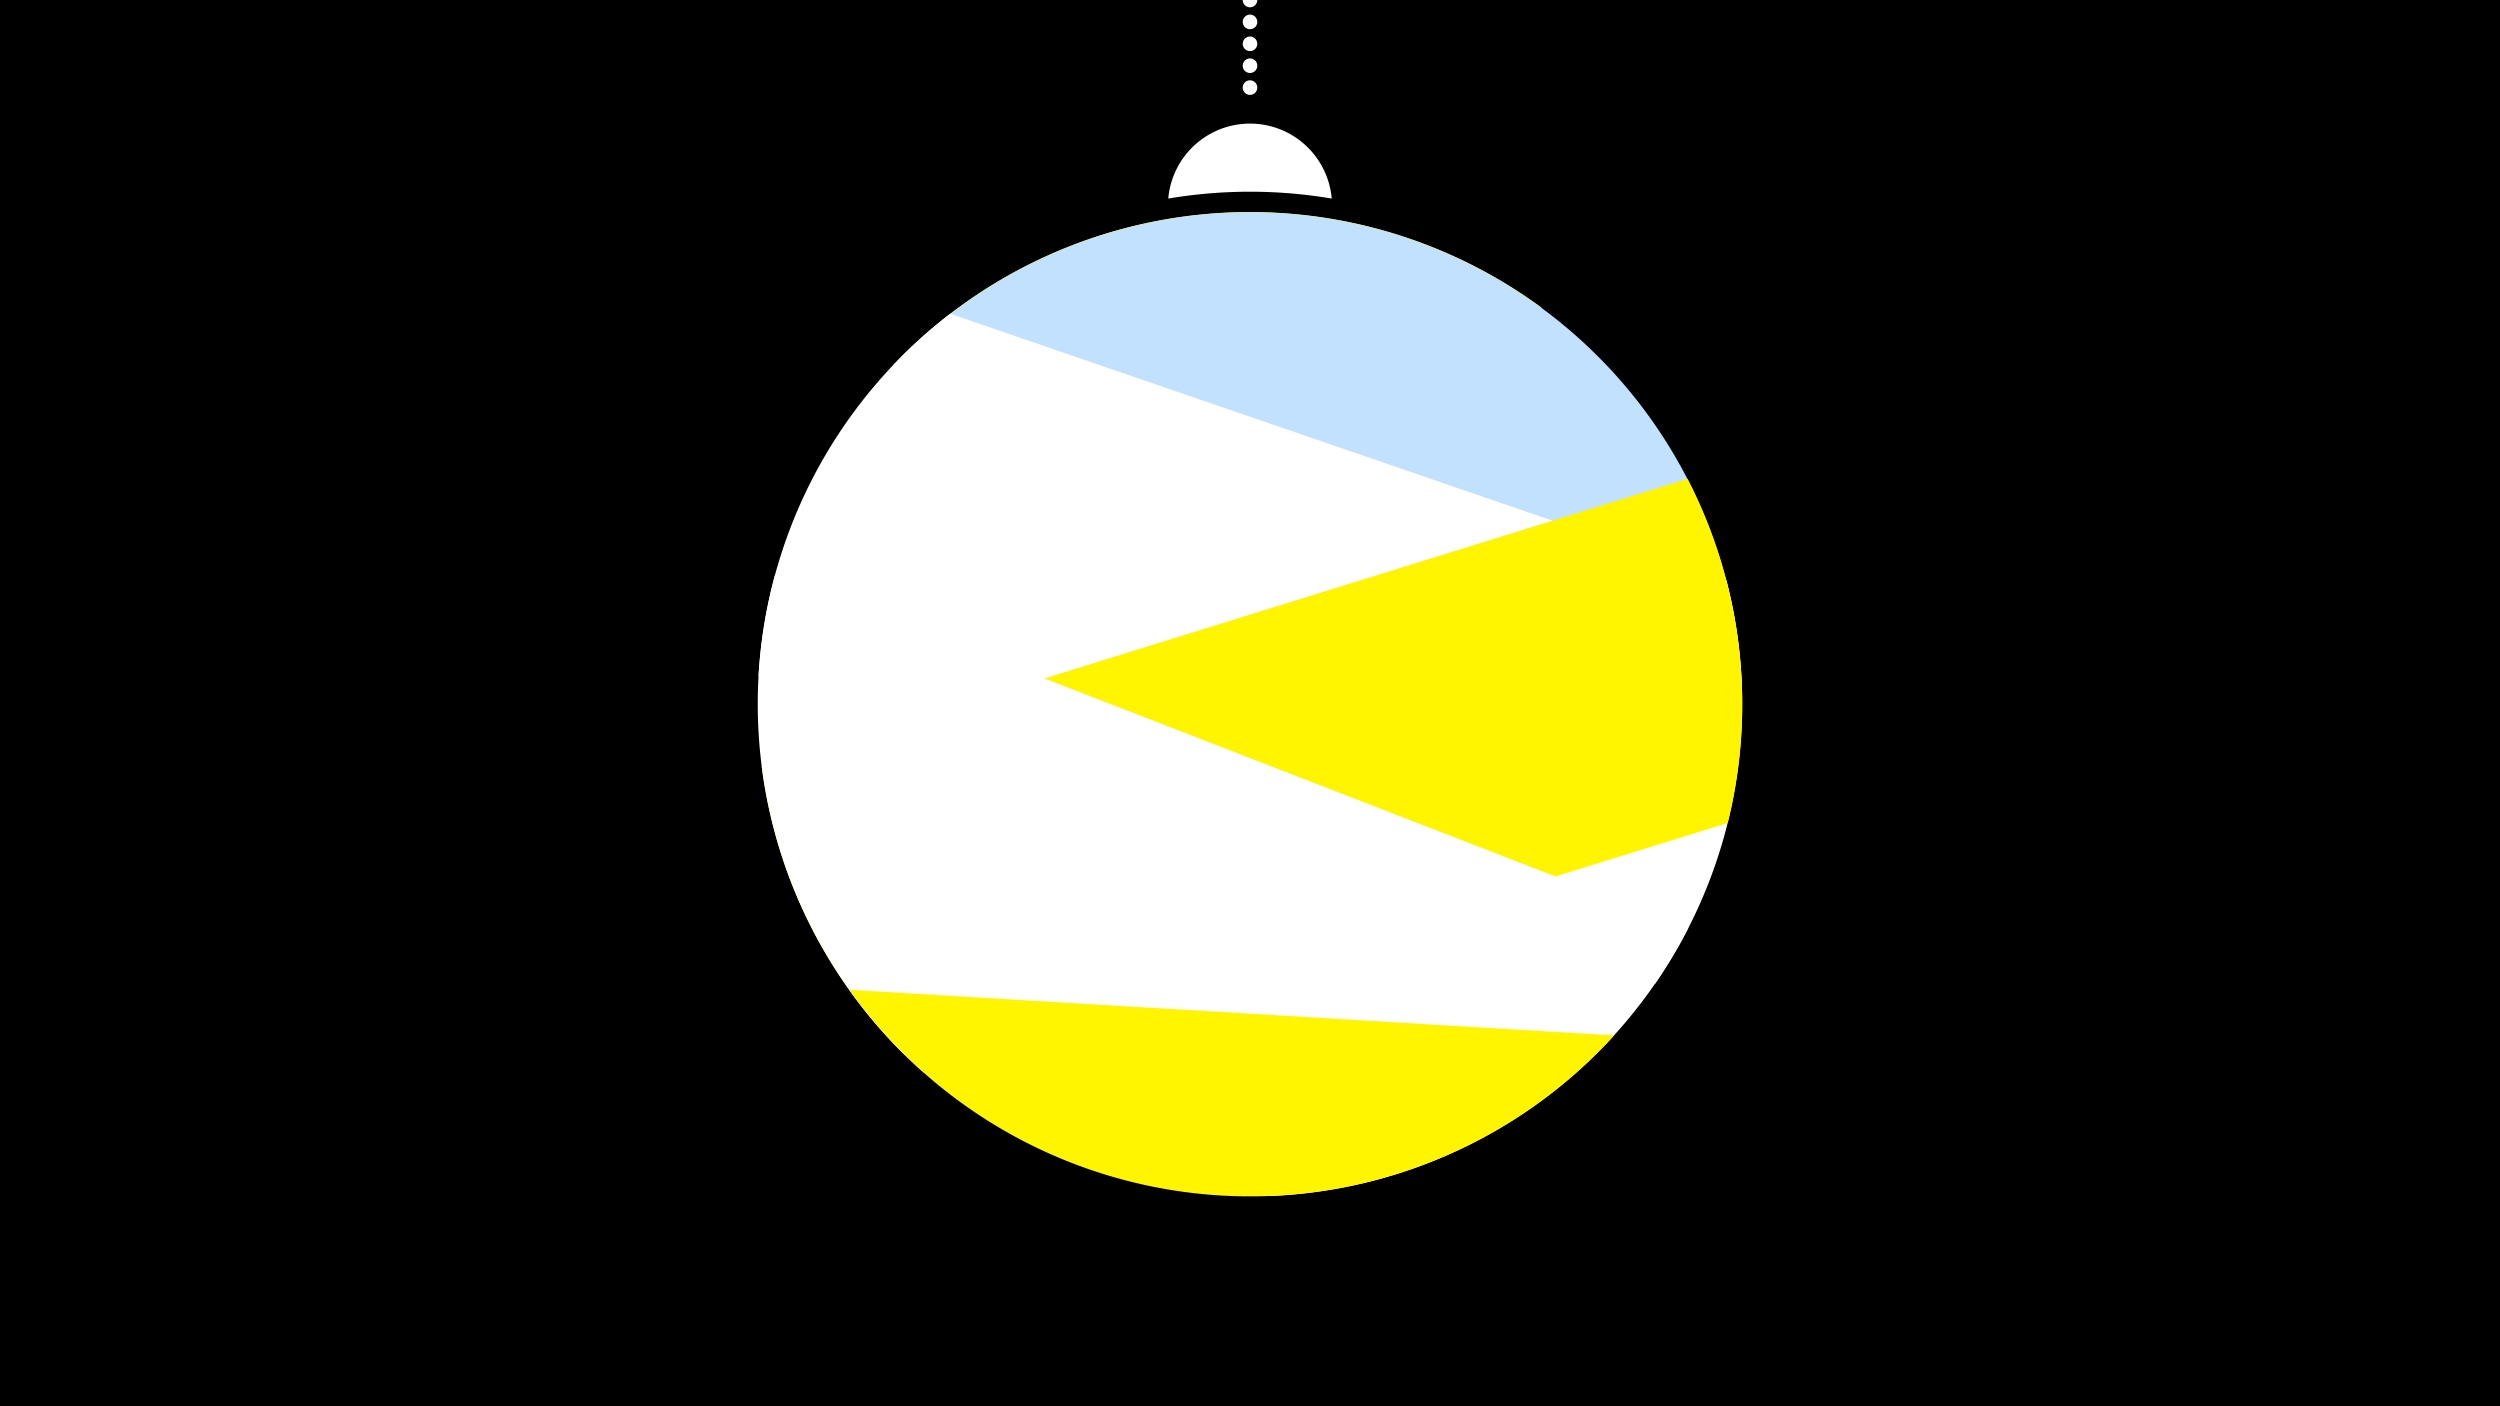 <svg width="1200" height="675" viewBox="-500 -500 1200 675" xmlns="http://www.w3.org/2000/svg"><path d="M-500-500h1200v675h-1200z" fill="#000"/><path d="M139.228,-404.694A 39.375 39.375 0 0 0 60.772 -404.694A 236 236 0 0 1 139.228 -404.694" fill="#fff"/><path d="M100,-500V-447.469" stroke="#fff" stroke-linecap="round" stroke-dasharray="0.01 10.5" stroke-width="7"/><path d="M-71.2-324.8l311.2-27.5a236.3 236.3 0 0 0-311.2 27.5" fill="#fff500" /><path d="M-67.3-328.8l403.5 163.7a236.3 236.3 0 0 0-403.5-163.7" fill="#c2e1ff" /><path d="M-135.9-175.4l430.2 147.8a236.3 236.3 0 0 0 34.4-193.8l0 0-372.6-128a236.3 236.3 0 0 0-92 174" fill="#fff" /><path d="M-56.7 14.8l386-119.8a236.3 236.3 0 0 0-19.3-165.2l0 0-444.4 138a236.3 236.3 0 0 0 77.7 147" fill="#fff500" /><path d="M-66.2 5.9l175.9 68.2a236.3 236.3 0 0 0 200.7-128.7l0 0-438.3-169.8a236.3 236.3 0 0 0 61.7 230.3" fill="#fff" /><path d="M-92.4-24.9l367.2 21.9a236.3 236.3 0 0 1-367.2-21.9" fill="#fff500" /></svg>